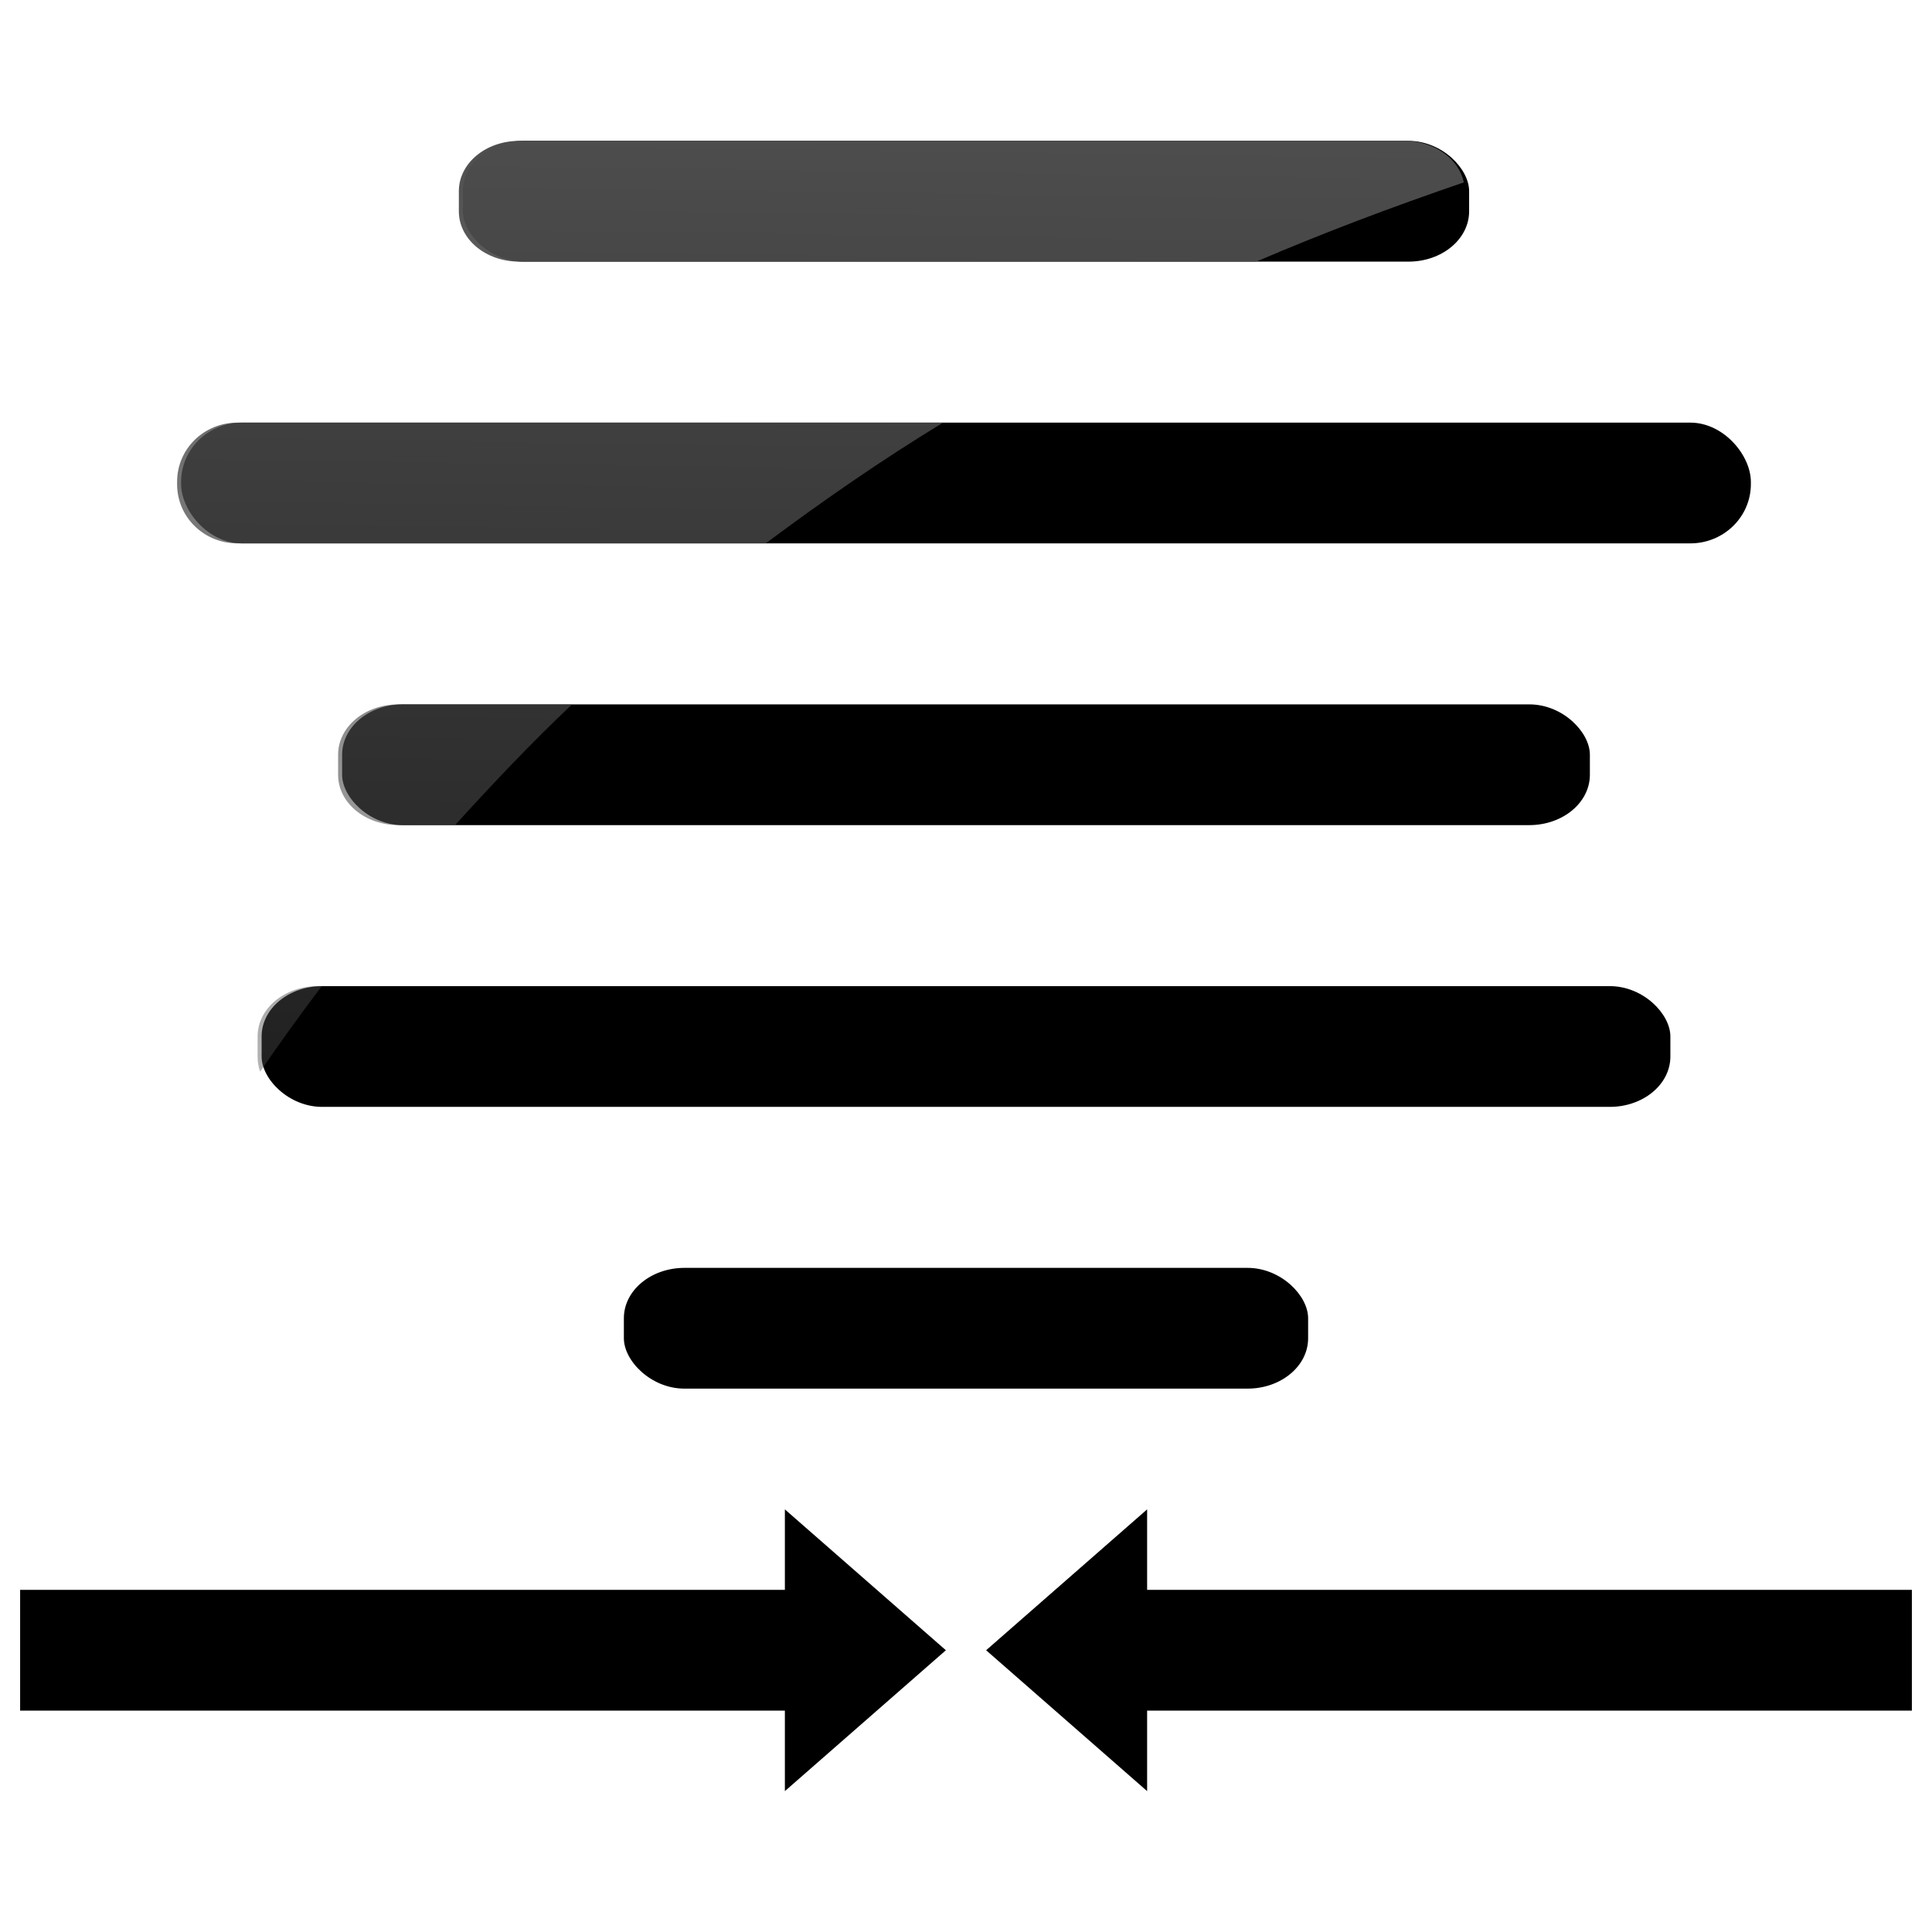 <?xml version="1.0" encoding="UTF-8" standalone="no"?>
<!-- Created with Inkscape (http://www.inkscape.org/) -->
<svg
   xmlns:dc="http://purl.org/dc/elements/1.1/"
   xmlns:cc="http://creativecommons.org/ns#"
   xmlns:rdf="http://www.w3.org/1999/02/22-rdf-syntax-ns#"
   xmlns:svg="http://www.w3.org/2000/svg"
   xmlns="http://www.w3.org/2000/svg"
   xmlns:xlink="http://www.w3.org/1999/xlink"
   xmlns:sodipodi="http://sodipodi.sourceforge.net/DTD/sodipodi-0.dtd"
   xmlns:inkscape="http://www.inkscape.org/namespaces/inkscape"
   width="48"
   height="48"
   id="svg2"
   sodipodi:version="0.32"
   inkscape:version="0.46"
   version="1.0"
   sodipodi:docbase="/home/dobey/Projects/gnome-icon-theme/scalable/actions"
   sodipodi:docname="gtk-justify-center.svg"
   inkscape:output_extension="org.inkscape.output.svg.inkscape"
   inkscape:export-filename="/home/lapo/Desktop/format-text.png"
   inkscape:export-xdpi="90"
   inkscape:export-ydpi="90">
  <defs
     id="defs4">
    <linearGradient
       inkscape:collect="always"
       id="linearGradient3294">
      <stop
         style="stop-color:#4d4d4d;stop-opacity:1;"
         offset="0"
         id="stop3296" />
      <stop
         style="stop-color:#4d4d4d;stop-opacity:0;"
         offset="1"
         id="stop3298" />
    </linearGradient>
    <linearGradient
       inkscape:collect="always"
       xlink:href="#linearGradient3294"
       id="linearGradient3300"
       x1="-27.231"
       y1="3.5"
       x2="-27.79"
       y2="44.054"
       gradientUnits="userSpaceOnUse"
       gradientTransform="translate(50.9,0)" />
  </defs>
  <sodipodi:namedview
     id="base"
     pagecolor="#8c86cb"
     bordercolor="#afafaf"
     borderopacity="1"
     inkscape:pageopacity="0"
     inkscape:pageshadow="2"
     inkscape:zoom="5.6568542"
     inkscape:cx="23.127494"
     inkscape:cy="16.892271"
     inkscape:document-units="px"
     inkscape:current-layer="layer1"
     width="48px"
     height="48px"
     inkscape:showpageshadow="false"
     borderlayer="true"
     inkscape:window-width="1023"
     inkscape:window-height="749"
     inkscape:window-x="77"
     inkscape:window-y="24"
     showgrid="false"
     showborder="true"
     showguides="false"
     inkscape:guide-bbox="false"
     inkscape:grid-points="true"
     inkscape:grid-bbox="false">
    <sodipodi:guide
       orientation="vertical"
       position="10"
       id="guide3217" />
    <sodipodi:guide
       orientation="horizontal"
       position="39.125"
       id="guide3219" />
    <sodipodi:guide
       orientation="vertical"
       position="23.997"
       id="guide3221" />
    <sodipodi:guide
       orientation="horizontal"
       position="4.125"
       id="guide3544" />
    <sodipodi:guide
       orientation="horizontal"
       position="5"
       id="guide4317" />
    <sodipodi:guide
       orientation="vertical"
       position="3"
       id="guide4887" />
    <sodipodi:guide
       orientation="vertical"
       position="44.99"
       id="guide4889" />
    <sodipodi:guide
       orientation="horizontal"
       position="28"
       id="guide3281" />
    <sodipodi:guide
       orientation="horizontal"
       position="24.969"
       id="guide3361" />
    <sodipodi:guide
       orientation="horizontal"
       position="20.948"
       id="guide3363" />
    <sodipodi:guide
       orientation="horizontal"
       position="9"
       id="guide4351" />
    <inkscape:grid
       id="GridFromPre046Settings"
       type="xygrid"
       originx="0px"
       originy="0px"
       spacingx="0.5px"
       spacingy="0.5px"
       color="#0000ff"
       empcolor="#0000ff"
       opacity="0.2"
       empopacity="0.4"
       empspacing="2" />
  </sodipodi:namedview>
  <g
     inkscape:label="Livello 1"
     inkscape:groupmode="layer"
     id="layer1"
     style="display: inline;">
    <rect
       style="fill:#000000;fill-opacity:1;fill-rule:nonzero;stroke:none;stroke-width:1;stroke-linecap:round;stroke-linejoin:miter;marker:none;stroke-miterlimit:4;stroke-dasharray:none;stroke-dashoffset:0;stroke-opacity:1;visibility:visible;display:inline;overflow:visible"
       id="rect4823"
       width="25"
       height="3"
       x="11.5"
       y="3.5"
       rx="1.505"
       ry="1.25" />
    <rect
       style="fill:#000000;fill-opacity:1;fill-rule:nonzero;stroke:none;stroke-width:1;stroke-linecap:round;stroke-linejoin:miter;marker:none;stroke-miterlimit:4;stroke-dasharray:none;stroke-dashoffset:0;stroke-opacity:1;visibility:visible;display:inline;overflow:visible"
       id="rect4825"
       width="39"
       height="3"
       x="4.5"
       y="10.5"
       rx="1.505"
       ry="1.473" />
    <rect
       style="fill:#000000;fill-opacity:1;fill-rule:nonzero;stroke:none;stroke-width:1;stroke-linecap:round;stroke-linejoin:miter;marker:none;stroke-miterlimit:4;stroke-dasharray:none;stroke-dashoffset:0;stroke-opacity:1;visibility:visible;display:inline;overflow:visible"
       id="rect4827"
       width="31"
       height="3"
       x="8.5"
       y="17.5"
       rx="1.505"
       ry="1.25" />
    <rect
       style="fill:#000000;fill-opacity:1;fill-rule:nonzero;stroke:none;stroke-width:1;stroke-linecap:round;stroke-linejoin:miter;marker:none;stroke-miterlimit:4;stroke-dasharray:none;stroke-dashoffset:0;stroke-opacity:1;visibility:visible;display:inline;overflow:visible"
       id="rect4829"
       width="35"
       height="3"
       x="6.5"
       y="24.5"
       rx="1.505"
       ry="1.25" />
    <rect
       style="fill:#000000;fill-opacity:1;fill-rule:nonzero;stroke:none;stroke-width:1;stroke-linecap:round;stroke-linejoin:miter;marker:none;stroke-miterlimit:4;stroke-dasharray:none;stroke-dashoffset:0;stroke-opacity:1;visibility:visible;display:inline;overflow:visible"
       id="rect4831"
       width="17"
       height="3"
       x="15.5"
       y="31.5"
       rx="1.505"
       ry="1.25" />
    <path
       style="fill:#000000;fill-opacity:1;fill-rule:nonzero;stroke:none;stroke-width:1;stroke-linecap:round;stroke-linejoin:miter;marker:none;stroke-miterlimit:4;stroke-dasharray:none;stroke-dashoffset:0;stroke-opacity:1;visibility:visible;display:inline;overflow:visible"
       d="M 0.5,39.5 L 19.5,39.5 L 19.5,37.5 L 23.5,41 L 19.5,44.5 L 19.5,42.5 L 0.5,42.5"
       id="path4843"
       sodipodi:nodetypes="ccccccc" />
    <path
       style="fill:#000000;fill-opacity:1;fill-rule:nonzero;stroke:none;stroke-width:1;stroke-linecap:round;stroke-linejoin:miter;marker:none;stroke-miterlimit:4;stroke-dasharray:none;stroke-dashoffset:0;stroke-opacity:1;visibility:visible;display:inline;overflow:visible"
       d="M 47.5,39.5 L 28.5,39.5 L 28.5,37.5 L 24.5,41 L 28.5,44.5 L 28.5,42.5 L 47.5,42.5"
       id="path5245"
       sodipodi:nodetypes="ccccccc" />
    <path
       style="opacity:1;fill:url(#linearGradient3300);fill-opacity:1;stroke:none;stroke-width:0.799;stroke-miterlimit:4;stroke-opacity:1"
       d="M 12.9,3.5 C 12.066,3.5 11.4,4.058 11.4,4.75 L 11.4,5.25 C 11.4,5.942 12.066,6.5 12.9,6.5 L 31.212,6.5 C 32.868,5.789 34.597,5.137 36.369,4.531 C 36.244,3.946 35.642,3.5 34.9,3.5 L 12.9,3.5 z M 5.9,10.5 C 5.066,10.5 4.4,11.153 4.4,11.969 L 4.4,12.031 C 4.4,12.847 5.066,13.5 5.9,13.5 L 19.025,13.5 C 20.441,12.443 21.896,11.434 23.431,10.5 L 5.9,10.5 z M 9.9,17.5 C 9.066,17.5 8.4,18.058 8.4,18.75 L 8.4,19.25 C 8.4,19.942 9.066,20.5 9.9,20.5 L 11.306,20.5 C 12.244,19.468 13.204,18.452 14.213,17.5 L 9.9,17.5 z M 7.9,24.5 C 7.066,24.5 6.4,25.058 6.4,25.75 L 6.4,26.25 C 6.4,26.378 6.42,26.509 6.463,26.625 C 6.959,25.9 7.471,25.194 7.994,24.5 L 7.9,24.5 z"
       id="rect3288" />
  </g>
</svg>
